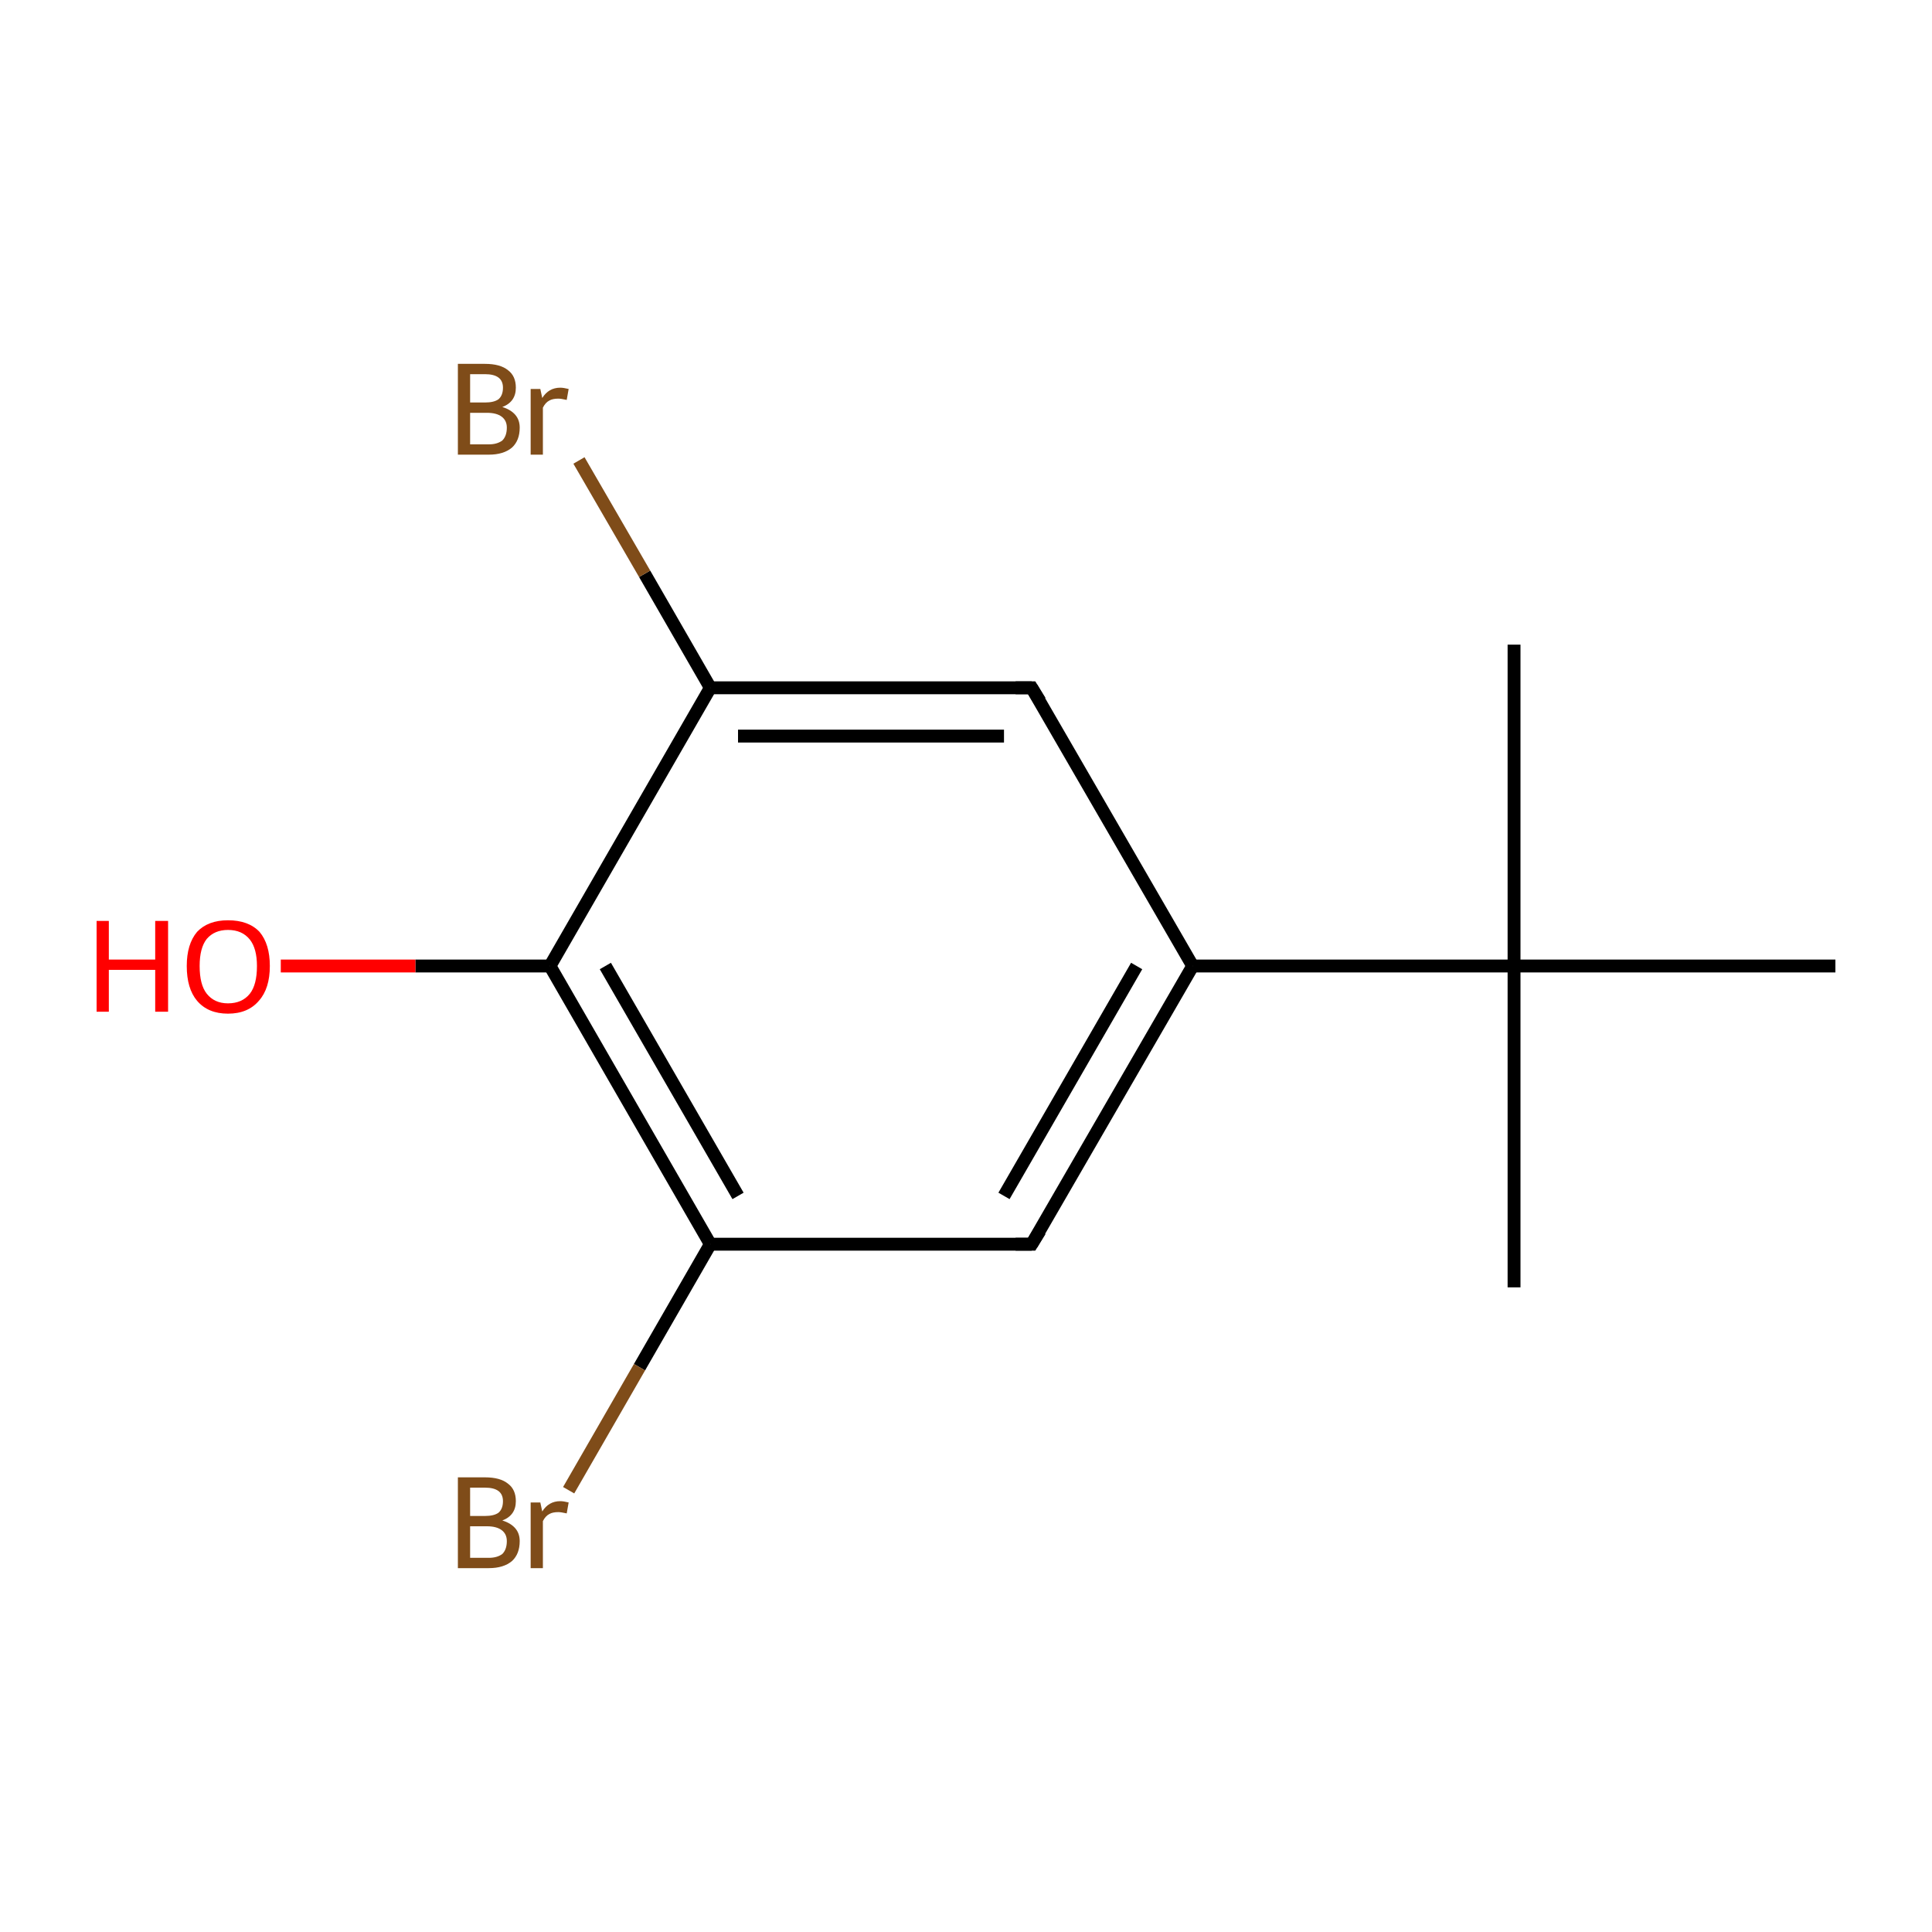 <?xml version='1.0' encoding='iso-8859-1'?>
<svg version='1.1' baseProfile='full'
              xmlns='http://www.w3.org/2000/svg'
                      xmlns:rdkit='http://www.rdkit.org/xml'
                      xmlns:xlink='http://www.w3.org/1999/xlink'
                  xml:space='preserve'
width='300px' height='300px' viewBox='0 0 300 300'>
<!-- END OF HEADER -->
<rect style='opacity:1.0;fill:#FFFFFF;stroke:none' width='300.0' height='300.0' x='0.0' y='0.0'> </rect>
<path class='bond-0 atom-0 atom-1' d='M 235.1,199.9 L 235.1,150.0' style='fill:none;fill-rule:evenodd;stroke:#000000;stroke-width:2.0px;stroke-linecap:butt;stroke-linejoin:miter;stroke-opacity:1' />
<path class='bond-1 atom-1 atom-2' d='M 235.1,150.0 L 235.1,100.1' style='fill:none;fill-rule:evenodd;stroke:#000000;stroke-width:2.0px;stroke-linecap:butt;stroke-linejoin:miter;stroke-opacity:1' />
<path class='bond-2 atom-1 atom-3' d='M 235.1,150.0 L 285.0,150.0' style='fill:none;fill-rule:evenodd;stroke:#000000;stroke-width:2.0px;stroke-linecap:butt;stroke-linejoin:miter;stroke-opacity:1' />
<path class='bond-3 atom-1 atom-4' d='M 235.1,150.0 L 185.2,150.0' style='fill:none;fill-rule:evenodd;stroke:#000000;stroke-width:2.0px;stroke-linecap:butt;stroke-linejoin:miter;stroke-opacity:1' />
<path class='bond-4 atom-4 atom-5' d='M 185.2,150.0 L 160.2,193.2' style='fill:none;fill-rule:evenodd;stroke:#000000;stroke-width:2.0px;stroke-linecap:butt;stroke-linejoin:miter;stroke-opacity:1' />
<path class='bond-4 atom-4 atom-5' d='M 176.5,150.0 L 155.9,185.7' style='fill:none;fill-rule:evenodd;stroke:#000000;stroke-width:2.0px;stroke-linecap:butt;stroke-linejoin:miter;stroke-opacity:1' />
<path class='bond-5 atom-5 atom-6' d='M 160.2,193.2 L 110.3,193.2' style='fill:none;fill-rule:evenodd;stroke:#000000;stroke-width:2.0px;stroke-linecap:butt;stroke-linejoin:miter;stroke-opacity:1' />
<path class='bond-6 atom-6 atom-7' d='M 110.3,193.2 L 85.4,150.0' style='fill:none;fill-rule:evenodd;stroke:#000000;stroke-width:2.0px;stroke-linecap:butt;stroke-linejoin:miter;stroke-opacity:1' />
<path class='bond-6 atom-6 atom-7' d='M 114.6,185.7 L 94.0,150.0' style='fill:none;fill-rule:evenodd;stroke:#000000;stroke-width:2.0px;stroke-linecap:butt;stroke-linejoin:miter;stroke-opacity:1' />
<path class='bond-7 atom-7 atom-8' d='M 85.4,150.0 L 110.3,106.8' style='fill:none;fill-rule:evenodd;stroke:#000000;stroke-width:2.0px;stroke-linecap:butt;stroke-linejoin:miter;stroke-opacity:1' />
<path class='bond-8 atom-8 atom-9' d='M 110.3,106.8 L 160.2,106.8' style='fill:none;fill-rule:evenodd;stroke:#000000;stroke-width:2.0px;stroke-linecap:butt;stroke-linejoin:miter;stroke-opacity:1' />
<path class='bond-8 atom-8 atom-9' d='M 114.6,114.3 L 155.9,114.3' style='fill:none;fill-rule:evenodd;stroke:#000000;stroke-width:2.0px;stroke-linecap:butt;stroke-linejoin:miter;stroke-opacity:1' />
<path class='bond-9 atom-8 atom-10' d='M 110.3,106.8 L 100.1,89.1' style='fill:none;fill-rule:evenodd;stroke:#000000;stroke-width:2.0px;stroke-linecap:butt;stroke-linejoin:miter;stroke-opacity:1' />
<path class='bond-9 atom-8 atom-10' d='M 100.1,89.1 L 89.9,71.5' style='fill:none;fill-rule:evenodd;stroke:#7F4C19;stroke-width:2.0px;stroke-linecap:butt;stroke-linejoin:miter;stroke-opacity:1' />
<path class='bond-10 atom-7 atom-11' d='M 85.4,150.0 L 64.5,150.0' style='fill:none;fill-rule:evenodd;stroke:#000000;stroke-width:2.0px;stroke-linecap:butt;stroke-linejoin:miter;stroke-opacity:1' />
<path class='bond-10 atom-7 atom-11' d='M 64.5,150.0 L 43.6,150.0' style='fill:none;fill-rule:evenodd;stroke:#FF0000;stroke-width:2.0px;stroke-linecap:butt;stroke-linejoin:miter;stroke-opacity:1' />
<path class='bond-11 atom-6 atom-12' d='M 110.3,193.2 L 99.3,212.3' style='fill:none;fill-rule:evenodd;stroke:#000000;stroke-width:2.0px;stroke-linecap:butt;stroke-linejoin:miter;stroke-opacity:1' />
<path class='bond-11 atom-6 atom-12' d='M 99.3,212.3 L 88.3,231.4' style='fill:none;fill-rule:evenodd;stroke:#7F4C19;stroke-width:2.0px;stroke-linecap:butt;stroke-linejoin:miter;stroke-opacity:1' />
<path class='bond-12 atom-9 atom-4' d='M 160.2,106.8 L 185.2,150.0' style='fill:none;fill-rule:evenodd;stroke:#000000;stroke-width:2.0px;stroke-linecap:butt;stroke-linejoin:miter;stroke-opacity:1' />
<path d='M 161.5,191.1 L 160.2,193.2 L 157.7,193.2' style='fill:none;stroke:#000000;stroke-width:2.0px;stroke-linecap:butt;stroke-linejoin:miter;stroke-miterlimit:10;stroke-opacity:1;' />
<path d='M 157.7,106.8 L 160.2,106.8 L 161.5,108.9' style='fill:none;stroke:#000000;stroke-width:2.0px;stroke-linecap:butt;stroke-linejoin:miter;stroke-miterlimit:10;stroke-opacity:1;' />
<path class='atom-10' d='M 78.0 63.2
Q 79.3 63.6, 80.0 64.4
Q 80.7 65.2, 80.7 66.4
Q 80.7 68.4, 79.5 69.5
Q 78.2 70.6, 75.9 70.6
L 71.1 70.6
L 71.1 56.5
L 75.3 56.5
Q 77.7 56.5, 78.9 57.5
Q 80.1 58.4, 80.1 60.2
Q 80.1 62.4, 78.0 63.2
M 73.0 58.1
L 73.0 62.5
L 75.3 62.5
Q 76.7 62.5, 77.4 62.0
Q 78.1 61.4, 78.1 60.2
Q 78.1 58.1, 75.3 58.1
L 73.0 58.1
M 75.9 69.0
Q 77.2 69.0, 78.0 68.4
Q 78.7 67.7, 78.7 66.4
Q 78.7 65.3, 77.9 64.7
Q 77.1 64.1, 75.6 64.1
L 73.0 64.1
L 73.0 69.0
L 75.9 69.0
' fill='#7F4C19'/>
<path class='atom-10' d='M 83.9 60.4
L 84.2 61.8
Q 85.2 60.2, 87.0 60.2
Q 87.5 60.2, 88.3 60.4
L 88.0 62.1
Q 87.1 61.9, 86.7 61.9
Q 85.8 61.9, 85.3 62.2
Q 84.7 62.5, 84.3 63.3
L 84.3 70.6
L 82.4 70.6
L 82.4 60.4
L 83.9 60.4
' fill='#7F4C19'/>
<path class='atom-11' d='M 15.0 143.0
L 16.9 143.0
L 16.9 149.0
L 24.1 149.0
L 24.1 143.0
L 26.1 143.0
L 26.1 157.1
L 24.1 157.1
L 24.1 150.6
L 16.9 150.6
L 16.9 157.1
L 15.0 157.1
L 15.0 143.0
' fill='#FF0000'/>
<path class='atom-11' d='M 29.0 150.0
Q 29.0 146.6, 30.6 144.7
Q 32.3 142.9, 35.4 142.9
Q 38.6 142.9, 40.3 144.7
Q 41.9 146.6, 41.9 150.0
Q 41.9 153.5, 40.2 155.4
Q 38.5 157.4, 35.4 157.4
Q 32.3 157.4, 30.6 155.4
Q 29.0 153.5, 29.0 150.0
M 35.4 155.8
Q 37.6 155.8, 38.8 154.3
Q 39.9 152.9, 39.9 150.0
Q 39.9 147.3, 38.8 145.9
Q 37.6 144.4, 35.4 144.4
Q 33.3 144.4, 32.1 145.8
Q 31.0 147.2, 31.0 150.0
Q 31.0 152.9, 32.1 154.3
Q 33.3 155.8, 35.4 155.8
' fill='#FF0000'/>
<path class='atom-12' d='M 78.0 236.1
Q 79.3 236.5, 80.0 237.3
Q 80.7 238.1, 80.7 239.3
Q 80.7 241.3, 79.5 242.4
Q 78.2 243.5, 75.9 243.5
L 71.1 243.5
L 71.1 229.4
L 75.3 229.4
Q 77.7 229.4, 78.9 230.4
Q 80.1 231.3, 80.1 233.1
Q 80.1 235.3, 78.0 236.1
M 73.0 231.0
L 73.0 235.4
L 75.3 235.4
Q 76.7 235.4, 77.4 234.9
Q 78.1 234.3, 78.1 233.1
Q 78.1 231.0, 75.3 231.0
L 73.0 231.0
M 75.9 241.9
Q 77.2 241.9, 78.0 241.3
Q 78.7 240.6, 78.7 239.3
Q 78.7 238.2, 77.9 237.6
Q 77.1 237.0, 75.6 237.0
L 73.0 237.0
L 73.0 241.9
L 75.9 241.9
' fill='#7F4C19'/>
<path class='atom-12' d='M 83.9 233.3
L 84.2 234.7
Q 85.2 233.1, 87.0 233.1
Q 87.5 233.1, 88.3 233.3
L 88.0 235.0
Q 87.1 234.8, 86.7 234.8
Q 85.8 234.8, 85.3 235.1
Q 84.7 235.4, 84.3 236.2
L 84.3 243.5
L 82.4 243.5
L 82.4 233.3
L 83.9 233.3
' fill='#7F4C19'/>
</svg>
